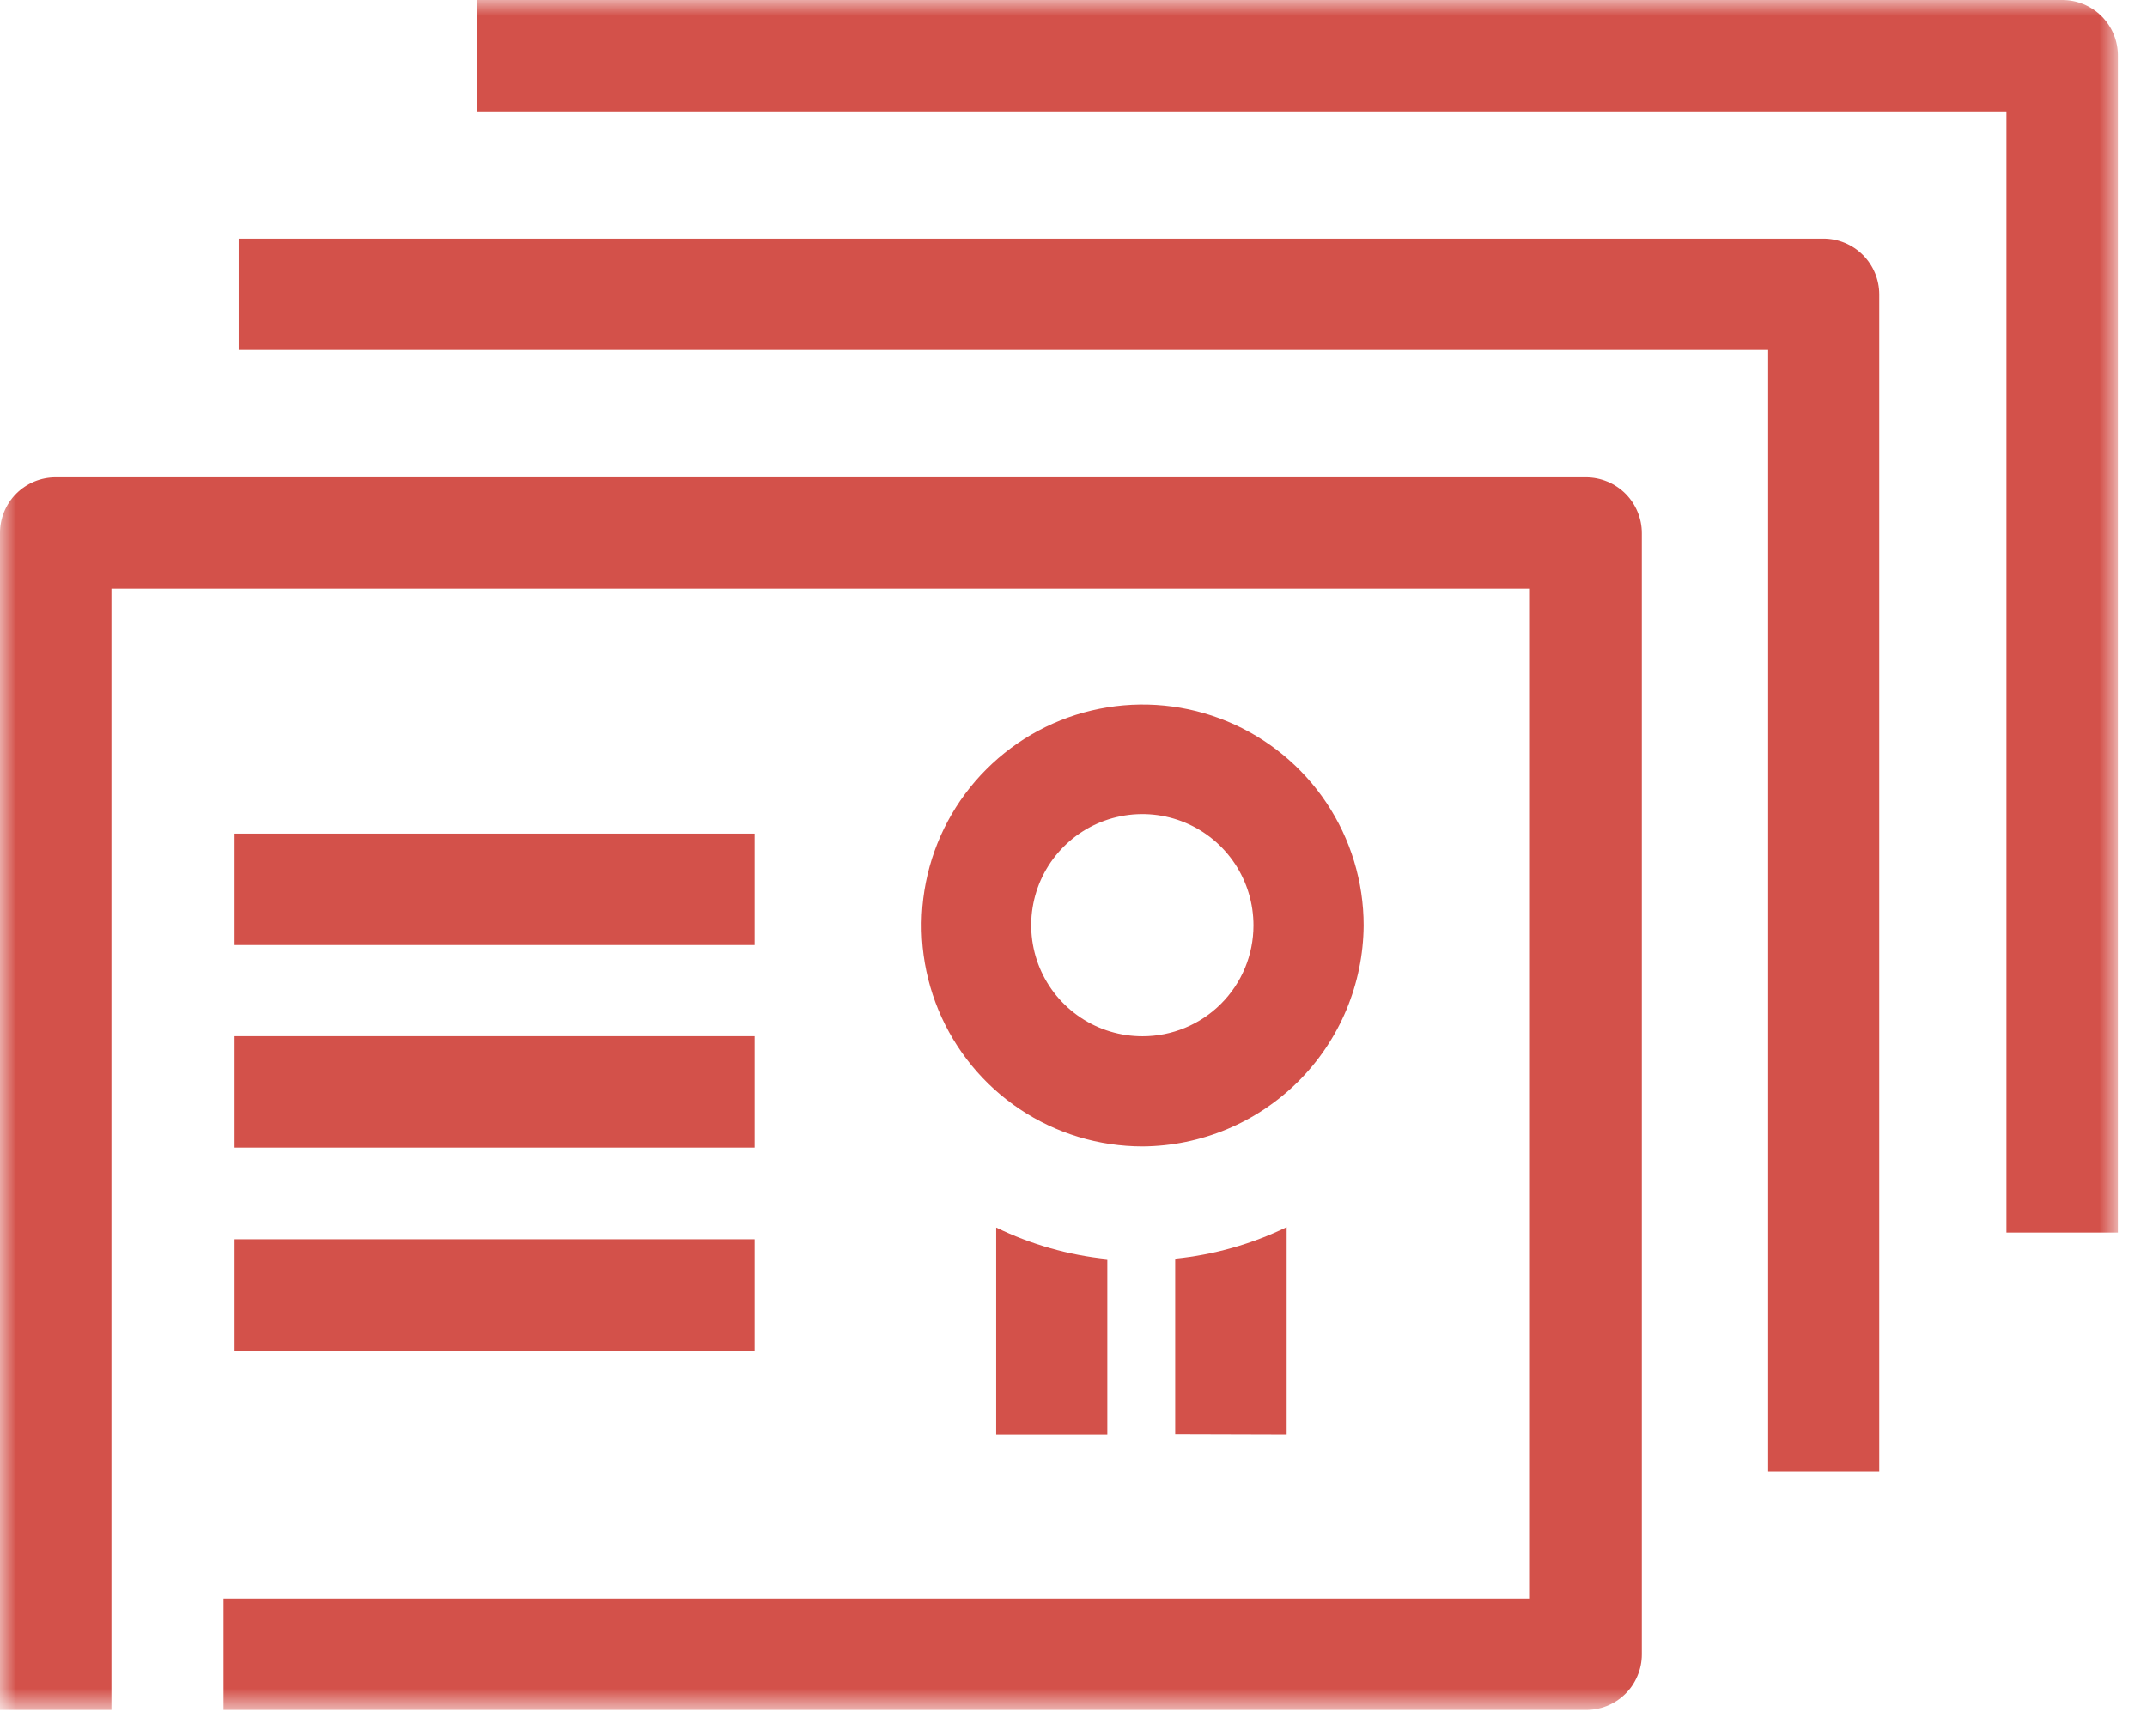 <svg width="68" height="55" viewBox="0 0 68 55" fill="none" xmlns="http://www.w3.org/2000/svg">
<g clip-path="url(#clip0_437_1805)">
<mask id="mask0_437_1805" style="mask-type:luminance" maskUnits="userSpaceOnUse" x="0" y="0" width="68" height="55">
<path d="M67.08 0H0V54.17H67.08V0Z" fill="white"/>
</mask>
<g mask="url(#mask0_437_1805)">
<path d="M59.52 46.609V9.329C59.52 8.859 59.334 8.409 59.002 8.077C58.67 7.745 58.22 7.559 57.751 7.559H7.561V11.089H56.001V46.609H59.52Z" fill="#D3514A"/>
<path d="M65.319 2.29309e-10H15.119V3.53H63.549V39.05H67.079V1.77C67.081 1.538 67.036 1.308 66.948 1.093C66.86 0.879 66.731 0.684 66.567 0.519C66.404 0.355 66.209 0.224 65.995 0.135C65.781 0.046 65.551 -3.74416e-06 65.319 2.29309e-10Z" fill="#D3514A"/>
<path d="M31.551 45.441H35.071V39.891C33.848 39.767 32.656 39.429 31.551 38.891V45.441Z" fill="#D3514A"/>
<path d="M40.751 45.439V38.879C39.642 39.417 38.447 39.755 37.221 39.879V45.429L40.751 45.439Z" fill="#D3514A"/>
<path d="M43.19 29.32C43.19 27.936 42.779 26.582 42.01 25.431C41.241 24.28 40.147 23.383 38.868 22.853C37.589 22.323 36.182 22.185 34.824 22.455C33.466 22.725 32.219 23.392 31.24 24.371C30.261 25.349 29.594 26.597 29.324 27.955C29.054 29.313 29.192 30.72 29.722 31.999C30.252 33.278 31.149 34.371 32.3 35.141C33.452 35.91 34.805 36.32 36.19 36.32C38.042 36.307 39.815 35.566 41.125 34.256C42.435 32.946 43.176 31.173 43.19 29.32ZM36.19 32.83C35.492 32.832 34.81 32.627 34.23 32.241C33.65 31.855 33.197 31.306 32.929 30.662C32.662 30.018 32.591 29.31 32.727 28.626C32.862 27.942 33.198 27.314 33.691 26.821C34.183 26.328 34.812 25.993 35.495 25.858C36.179 25.722 36.888 25.793 37.531 26.06C38.175 26.328 38.724 26.781 39.11 27.361C39.496 27.941 39.701 28.623 39.7 29.32C39.7 30.251 39.33 31.144 38.671 31.802C38.013 32.461 37.12 32.83 36.19 32.83Z" fill="#D3514A"/>
<path d="M23.9 39.262H7.43V42.792H23.9V39.262Z" fill="#D3514A"/>
<path d="M23.9 32.828H7.43V36.358H23.9V32.828Z" fill="#D3514A"/>
<path d="M23.9 26.41H7.43V29.94H23.9V26.41Z" fill="#D3514A"/>
<path d="M48.43 50.641H7.08V54.171H50.19C50.425 54.178 50.66 54.137 50.879 54.052C51.098 53.966 51.298 53.838 51.467 53.674C51.636 53.51 51.77 53.313 51.861 53.096C51.953 52.88 52 52.647 52 52.411V16.891C52 16.422 51.813 15.972 51.482 15.639C51.15 15.308 50.7 15.121 50.23 15.121H1.76C1.528 15.121 1.298 15.167 1.084 15.256C0.87 15.345 0.676 15.476 0.512 15.64C0.348 15.805 0.219 16 0.131 16.215C0.043 16.429 -0.001 16.659 2.84117e-05 16.891V54.171H3.53V18.651H48.43V50.641Z" fill="#D3514A"/>
</g>
</g>
<defs>
<clipPath id="clip0_437_1805">
<rect width="68" height="55" fill="white"/>
</clipPath>
</defs>
</svg>
